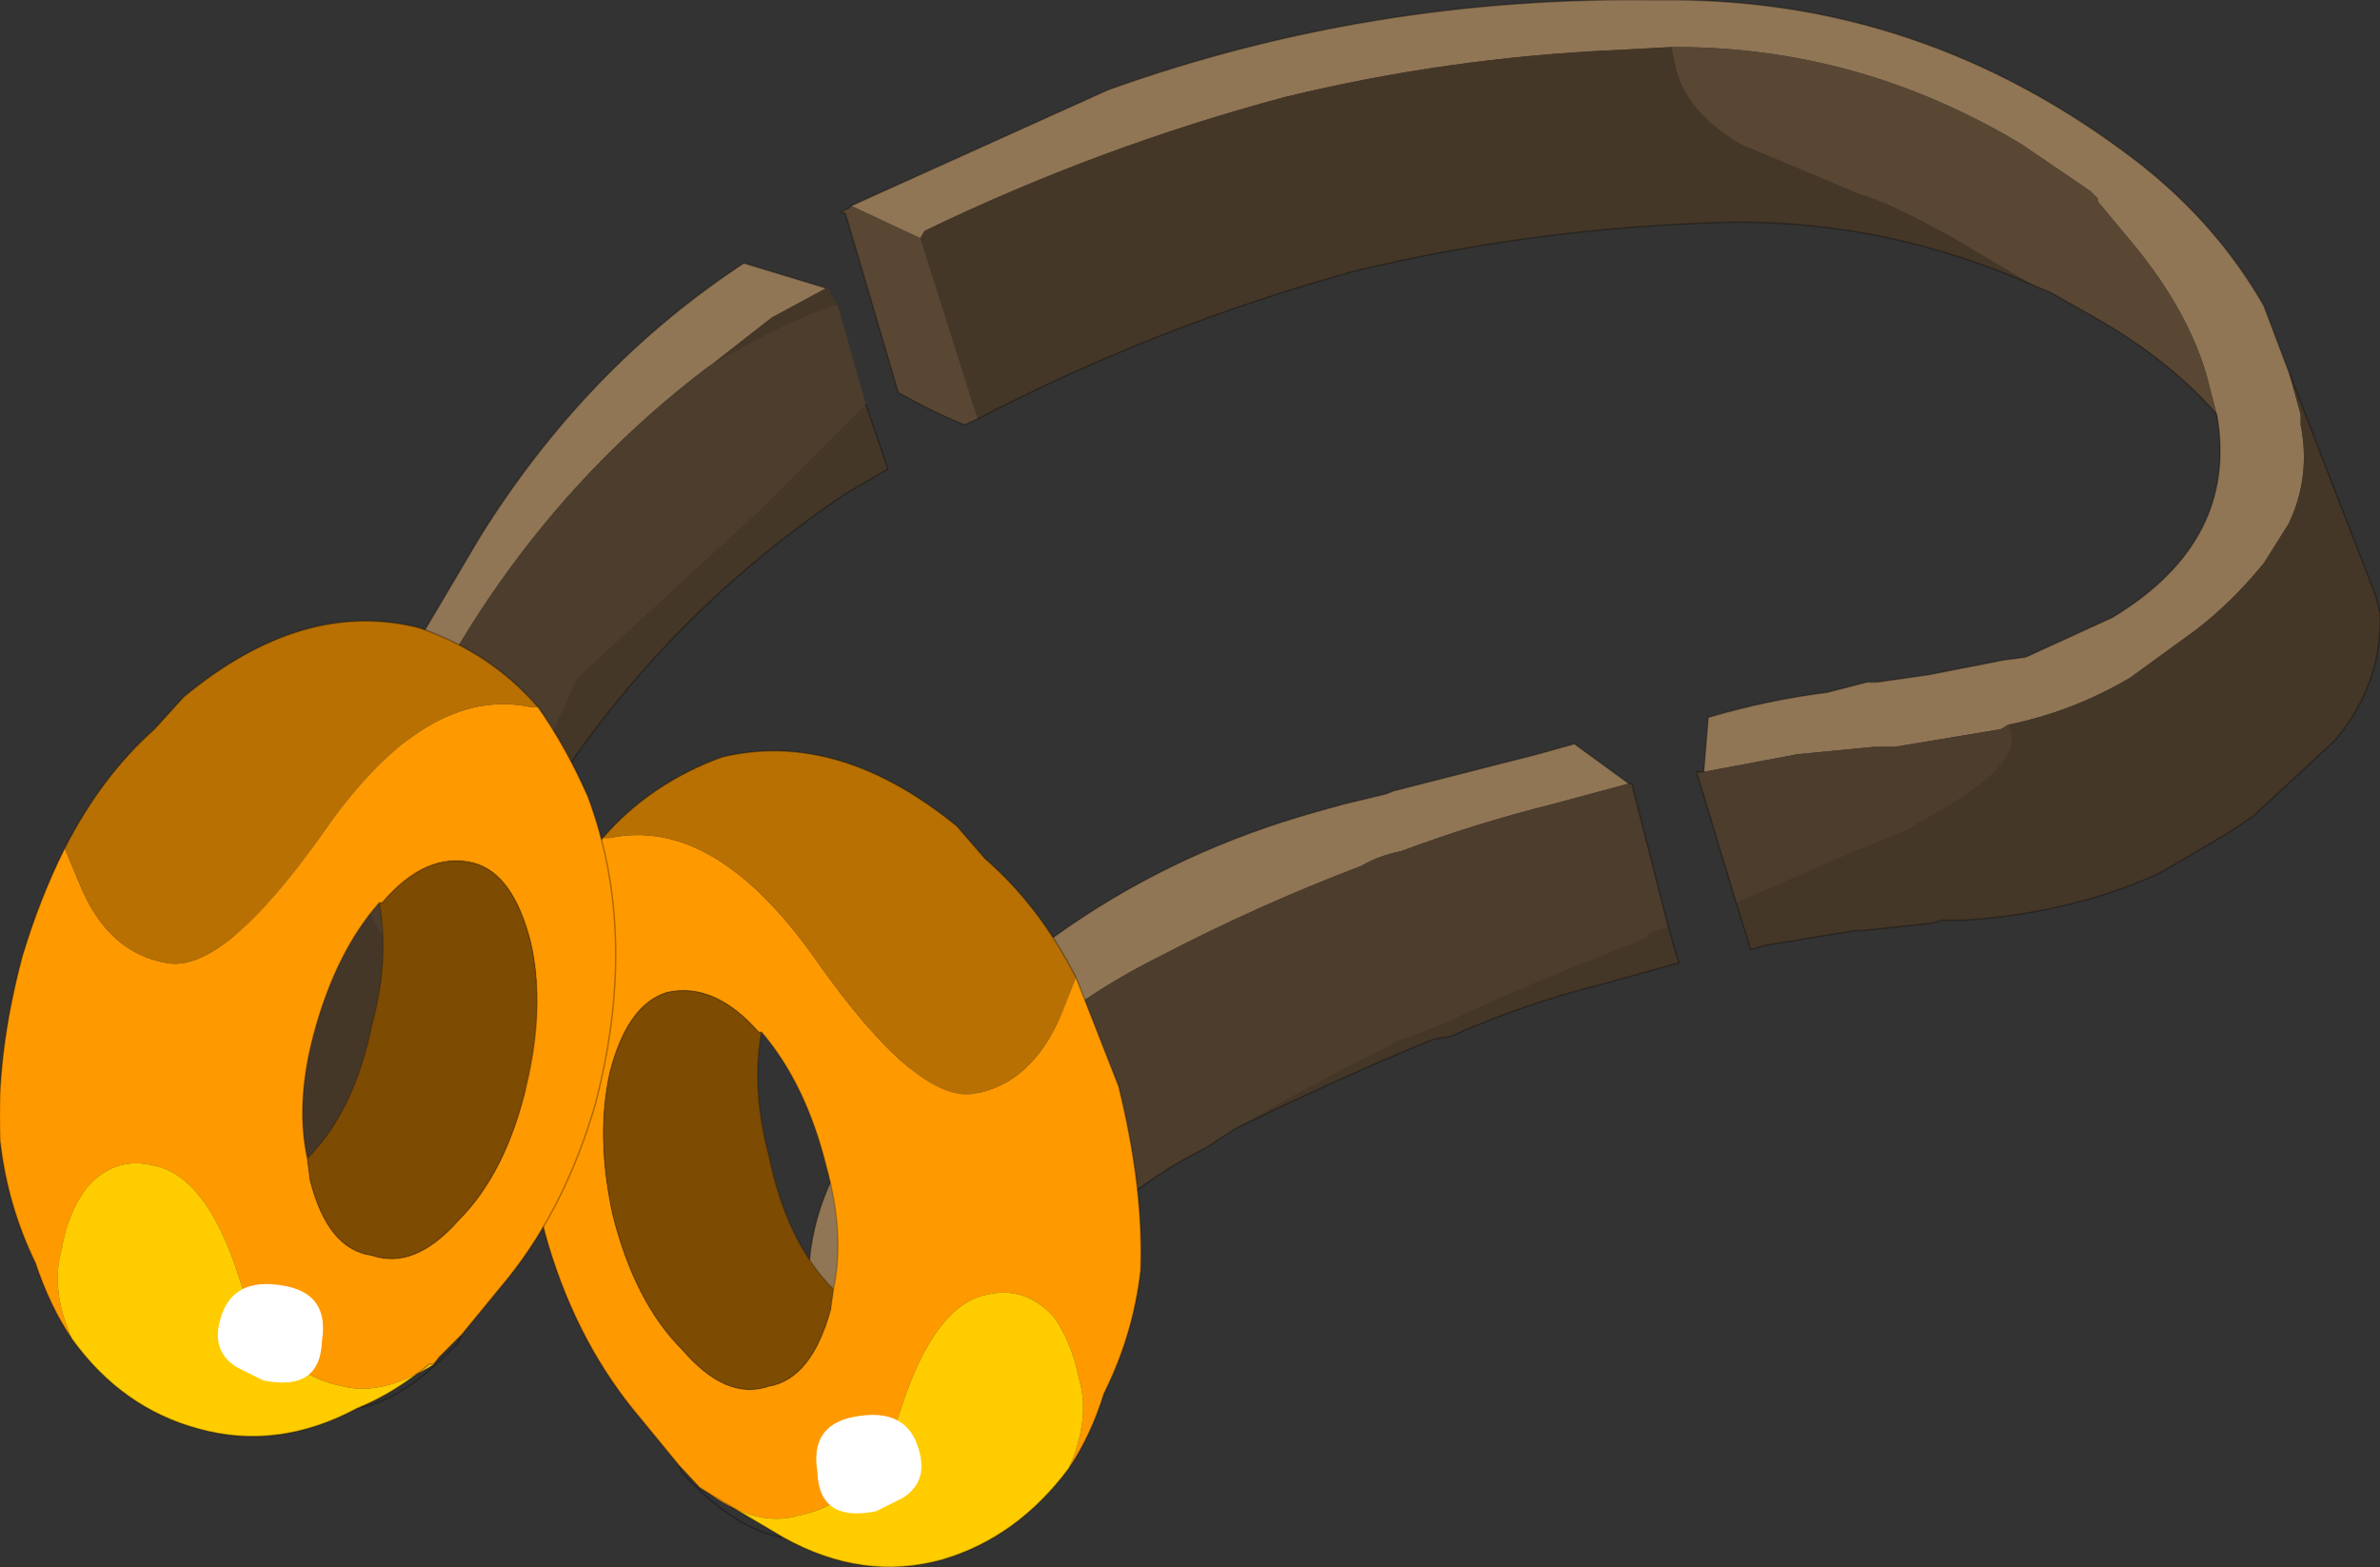 <?xml version="1.0" encoding="UTF-8" standalone="no"?>
<svg xmlns:xlink="http://www.w3.org/1999/xlink" height="53.3px" width="80.95px" xmlns="http://www.w3.org/2000/svg">
  <rect width="100%" height="100%" fill="#333333" stroke="none"/>
  <g transform="matrix(1.0, 0.0, 0.0, 1.0, -269.8, -180.4)">
    <path d="M326.65 182.0 L324.8 182.1 Q319.05 182.35 313.5 183.7 307.15 185.4 301.25 188.25 L301.1 188.5 298.75 187.4 307.5 183.45 Q316.45 180.25 326.15 180.4 335.15 180.25 342.5 185.9 345.2 188.0 346.8 190.8 L347.65 193.05 348.05 194.5 348.05 194.85 Q348.4 196.6 347.65 198.2 L346.8 199.55 Q345.7 200.9 344.45 201.85 L342.25 203.45 Q340.3 204.6 338.1 205.05 L337.85 205.2 334.25 205.8 334.15 205.8 333.9 205.8 333.55 205.8 330.95 206.05 327.75 206.65 327.9 204.8 Q329.95 204.2 331.95 203.95 L333.3 203.6 333.65 203.6 335.4 203.35 337.95 202.85 338.7 202.75 341.65 201.4 Q345.95 198.8 345.2 194.5 L344.85 193.15 Q344.2 190.95 342.4 188.75 L341.15 187.25 341.15 187.15 340.9 186.9 338.55 185.3 Q333.05 182.0 326.8 182.0 L326.65 182.0 M270.55 218.7 L271.5 218.2 Q277.15 214.15 280.6 208.0 L286.1 198.7 Q289.7 192.9 295.1 189.35 L297.9 190.2 296.05 191.2 294.0 192.8 293.85 192.9 Q286.1 198.8 282.45 208.5 282.3 208.65 282.3 208.9 L282.2 209.1 280.45 212.55 Q277.4 217.6 271.4 219.55 L270.65 218.8 270.4 218.7 270.55 218.7 M297.3 224.95 L297.3 224.0 Q297.3 221.05 299.4 218.45 305.3 210.6 314.6 208.0 L315.5 207.75 316.95 207.4 317.2 207.3 322.1 206.05 323.35 205.7 325.2 207.05 322.6 207.75 Q320.0 208.4 317.45 209.35 316.7 209.5 316.1 209.85 312.55 211.2 309.2 212.95 303.3 215.9 300.6 221.3 L300.5 221.55 Q299.5 222.9 299.0 224.6 L297.3 224.95" fill="#917655" fill-rule="evenodd" stroke="none"/>
    <path d="M301.1 188.5 L301.25 188.25 Q307.15 185.4 313.5 183.7 319.05 182.35 324.8 182.1 L326.65 182.0 326.8 182.7 Q327.15 184.2 329.0 185.3 L333.05 187.0 Q334.0 187.25 336.25 188.5 L338.95 190.1 Q333.4 187.65 327.5 188.0 321.6 188.25 315.95 189.6 309.2 191.45 303.05 194.65 L301.1 188.5 M338.1 205.05 Q340.3 204.6 342.25 203.45 L344.45 201.85 Q345.7 200.9 346.8 199.55 L347.65 198.2 Q348.4 196.6 348.05 194.85 L348.05 194.5 347.65 193.05 350.6 200.65 350.75 201.25 Q350.85 203.6 349.25 205.55 L346.45 208.15 345.55 208.75 343.85 209.75 343.25 210.1 Q340.3 211.45 336.6 211.7 L335.85 211.7 335.5 211.8 333.15 212.05 332.9 212.05 329.85 212.55 329.35 212.7 328.85 211.1 332.9 209.35 334.65 208.65 335.0 208.4 Q338.55 206.55 338.2 205.3 L338.1 205.05 M299.25 194.15 L300.0 196.35 298.55 197.2 Q290.3 202.75 286.1 211.8 L285.4 213.15 284.75 215.0 Q281.7 223.1 273.6 225.6 L273.1 225.35 271.4 219.55 Q277.4 217.6 280.45 212.55 L282.2 209.1 282.3 209.0 282.3 209.85 282.3 211.2 Q282.7 212.3 283.55 213.05 L284.05 213.4 Q285.25 212.55 286.85 209.1 L289.45 203.45 295.6 197.8 299.25 194.15 M297.9 190.2 L297.9 190.1 298.3 190.8 298.15 190.8 Q296.8 191.2 294.0 192.8 L296.05 191.2 297.9 190.2 M299.0 224.6 Q299.5 222.9 300.5 221.55 L300.6 221.3 Q304.65 219.05 303.7 225.95 302.2 228.4 301.5 231.1 L301.35 231.1 299.0 224.6 M326.55 211.95 L326.9 213.15 324.2 213.9 Q321.6 214.55 319.15 215.65 L318.55 215.75 317.7 216.1 Q314.75 217.35 311.8 218.8 314.25 217.35 317.2 215.9 317.3 215.75 317.55 215.75 L319.05 215.15 Q321.35 214.05 323.95 213.05 L325.8 212.3 Q325.9 212.05 326.55 211.95" fill="#453728" fill-rule="evenodd" stroke="none"/>
    <path d="M326.65 182.0 L326.8 182.0 Q333.05 182.0 338.55 185.3 L340.9 186.9 341.15 187.15 341.15 187.25 342.4 188.75 Q344.2 190.95 344.85 193.15 L345.2 194.5 Q343.6 192.65 341.05 191.2 L339.55 190.35 338.95 190.1 336.25 188.5 Q334.0 187.25 333.05 187.0 L329.0 185.3 Q327.15 184.2 326.8 182.7 L326.65 182.0 M298.75 187.4 L301.1 188.5 303.05 194.65 302.6 194.85 Q301.5 194.4 300.35 193.75 L298.55 187.65 298.4 187.65 Q298.55 187.5 298.65 187.5 L298.75 187.4" fill="#594734" fill-rule="evenodd" stroke="none"/>
    <path d="M327.75 206.65 L330.95 206.05 333.55 205.8 333.9 205.8 334.15 205.8 334.25 205.8 337.85 205.2 338.1 205.05 338.2 205.3 Q338.55 206.55 335.0 208.4 L334.65 208.65 332.9 209.35 328.85 211.1 327.5 206.65 327.75 206.65 M298.3 190.8 L299.25 194.15 295.6 197.8 289.45 203.45 286.85 209.1 Q285.25 212.55 284.05 213.4 L283.55 213.05 Q282.7 212.3 282.3 211.2 L282.3 209.85 282.3 209.0 282.3 208.9 Q282.3 208.65 282.45 208.5 286.1 198.8 293.85 192.9 L294.0 192.8 Q296.8 191.2 298.15 190.8 L298.3 190.8 M300.6 221.3 Q303.3 215.9 309.2 212.95 312.55 211.2 316.1 209.85 316.7 209.5 317.45 209.35 320.0 208.4 322.6 207.75 L325.2 207.05 325.3 207.05 326.55 211.95 Q325.9 212.05 325.8 212.3 L323.95 213.05 Q321.35 214.05 319.05 215.15 L317.55 215.75 Q317.3 215.75 317.2 215.9 314.25 217.35 311.8 218.8 L310.8 219.45 Q308.6 220.55 307.0 222.15 L306.15 223.1 Q304.8 224.35 303.7 225.95 304.65 219.05 300.6 221.3" fill="#4d3d2d" fill-rule="evenodd" stroke="none"/>
    <path d="M273.1 225.35 L271.9 224.6 270.4 218.7 270.3 218.6 270.55 218.7 270.4 218.7 270.65 218.8 271.4 219.55 273.1 225.35 M282.3 209.0 L282.2 209.1 282.3 208.9 282.3 209.0 M297.3 224.95 L299.0 224.6 301.35 231.1 299.5 231.25 297.2 225.1 297.3 224.95" fill="#5e4c37" fill-rule="evenodd" stroke="none"/>
    <path d="M345.2 194.5 Q345.95 198.8 341.65 201.4 L338.7 202.75 337.95 202.85 335.4 203.35 333.65 203.6 333.3 203.6 331.95 203.95 Q329.95 204.2 327.9 204.8 L327.75 206.65 327.5 206.65 328.85 211.1 329.35 212.7 329.85 212.55 332.9 212.05 333.15 212.05 335.5 211.8 335.85 211.7 336.6 211.7 Q340.3 211.45 343.25 210.1 L343.85 209.75 345.55 208.75 346.45 208.15 349.25 205.55 Q350.85 203.6 350.75 201.25 L350.6 200.65 347.65 193.05 346.8 190.8 Q345.2 188.0 342.5 185.9 335.15 180.25 326.15 180.4 316.45 180.25 307.5 183.45 L298.75 187.4 298.65 187.5 Q298.55 187.5 298.4 187.65 L298.55 187.65 300.35 193.75 Q301.5 194.4 302.6 194.85 L303.05 194.65 Q309.2 191.45 315.95 189.6 321.6 188.25 327.5 188.0 333.4 187.65 338.95 190.1 L339.55 190.35 341.05 191.2 Q343.6 192.65 345.2 194.5 M299.25 194.15 L300.0 196.35 298.55 197.2 Q290.3 202.75 286.1 211.8 L285.4 213.15 284.75 215.0 Q281.7 223.1 273.6 225.6 L273.1 225.35 271.9 224.6 270.4 218.7 M270.55 218.7 L271.5 218.2 Q277.15 214.15 280.6 208.0 L286.1 198.7 Q289.7 192.9 295.1 189.35 L297.9 190.2 M325.2 207.05 L323.35 205.7 322.1 206.05 317.2 207.3 316.95 207.4 315.5 207.75 314.6 208.0 Q305.3 210.6 299.4 218.45 297.3 221.05 297.3 224.0 L297.3 224.95 297.2 225.1 299.5 231.25 301.35 231.1 301.5 231.1 Q302.2 228.4 303.7 225.95 304.8 224.35 306.15 223.1 L307.0 222.15 Q308.6 220.55 310.8 219.45 L311.8 218.8 Q314.75 217.35 317.7 216.1 L318.55 215.75 319.15 215.65 Q321.6 214.55 324.2 213.9 L326.9 213.15 326.55 211.95 325.3 207.05 325.2 207.05 Z" fill="none" stroke="#000000" stroke-linecap="round" stroke-linejoin="round" stroke-opacity="0.302" stroke-width="0.05"/>
    <path d="M306.4 213.65 L307.85 217.35 Q308.7 220.8 308.6 223.6 308.35 225.8 307.35 227.8 306.9 229.25 306.15 230.35 306.9 228.65 306.5 227.3 306.25 226.05 305.65 225.2 304.65 224.1 303.3 224.45 301.6 224.85 300.5 228.15 299.5 231.45 296.95 231.95 295.6 232.35 294.0 231.25 L293.6 231.0 292.9 230.25 291.3 228.3 Q289.3 225.8 288.35 222.4 286.85 216.6 288.6 211.95 289.3 210.25 290.3 208.9 L290.55 208.9 Q294.1 208.15 297.55 213.05 301.0 217.95 302.95 217.6 304.9 217.25 305.9 214.9 L306.4 213.65 M295.7 215.5 L295.6 215.5 Q294.1 213.8 292.5 214.15 291.15 214.55 290.55 216.85 290.05 219.05 290.65 221.75 291.4 224.7 293.0 226.3 294.5 228.05 295.95 227.55 297.4 227.3 298.05 224.95 L298.15 224.25 Q298.55 222.4 297.9 220.05 297.2 217.25 295.7 215.5" fill="#ff9900" fill-rule="evenodd" stroke="none"/>
    <path d="M298.15 224.25 L298.05 224.95 Q297.4 227.3 295.95 227.55 294.5 228.05 293.0 226.3 291.4 224.7 290.65 221.75 290.05 219.05 290.55 216.85 291.15 214.55 292.5 214.15 294.1 213.8 295.6 215.5 L295.7 215.5 Q295.35 217.45 295.95 219.7 296.55 222.65 298.15 224.25" fill="#7d4b02" fill-rule="evenodd" stroke="none"/>
    <path d="M306.15 230.35 Q304.4 232.7 301.85 233.45 299.15 234.2 296.45 232.7 L294.0 231.25 Q295.6 232.35 296.95 231.95 299.5 231.45 300.5 228.15 301.6 224.85 303.3 224.45 304.65 224.1 305.65 225.2 306.25 226.05 306.5 227.3 306.9 228.65 306.15 230.35" fill="#ffcc00" fill-rule="evenodd" stroke="none"/>
    <path d="M290.3 208.9 Q291.9 207.05 294.35 206.15 298.3 205.2 302.35 208.5 L303.3 209.6 Q305.15 211.2 306.4 213.65 L305.9 214.9 Q304.9 217.25 302.95 217.6 301.0 217.95 297.55 213.05 294.1 208.15 290.55 208.9 L290.3 208.9" fill="#b87003" fill-rule="evenodd" stroke="none"/>
    <path d="M298.15 224.25 L298.05 224.95 Q297.4 227.3 295.95 227.55 294.5 228.05 293.0 226.3 291.4 224.7 290.65 221.75 290.05 219.05 290.55 216.85 291.15 214.55 292.5 214.15 294.1 213.8 295.6 215.5 L295.7 215.5 Q297.2 217.25 297.9 220.05 298.55 222.4 298.15 224.25 296.55 222.65 295.95 219.7 295.35 217.45 295.7 215.5" fill="none" stroke="#000000" stroke-linecap="round" stroke-linejoin="round" stroke-opacity="0.2" stroke-width="0.05"/>
    <path d="M306.4 213.65 L307.85 217.35 Q308.7 220.8 308.6 223.6 308.35 225.8 307.35 227.8 306.9 229.25 306.15 230.35 304.4 232.7 301.85 233.45 299.15 234.2 296.45 232.7 294.95 232.45 293.35 230.85 L293.0 230.5 292.9 230.25 291.3 228.3 Q289.3 225.8 288.35 222.4 286.85 216.6 288.6 211.95 289.3 210.25 290.3 208.9 291.9 207.05 294.35 206.15 298.3 205.2 302.35 208.5 L303.3 209.6 Q305.15 211.2 306.4 213.65 M296.45 232.7 L294.0 231.25 293.6 231.0 292.9 230.25" fill="none" stroke="#000000" stroke-linecap="round" stroke-linejoin="round" stroke-opacity="0.302" stroke-width="0.05"/>
    <path d="M301.1 229.9 Q301.3 230.85 300.5 231.35 L299.6 231.8 Q297.65 232.2 297.6 230.45 297.35 228.9 298.8 228.6 300.75 228.2 301.1 229.9" fill="#ffffff" fill-rule="evenodd" stroke="none"/>
    <path d="M288.1 204.45 Q289.05 205.8 289.8 207.5 291.55 212.2 290.05 217.95 289.05 221.4 287.1 223.85 L285.5 225.8 284.75 226.55 284.55 226.8 Q282.8 227.9 281.45 227.55 278.9 227.05 277.9 223.75 276.8 220.4 275.05 220.05 273.7 219.7 272.75 220.8 272.1 221.65 271.9 222.9 271.5 224.25 272.25 225.95 271.5 224.85 271.0 223.35 270.05 221.4 269.8 219.2 269.65 216.35 270.55 212.95 271.15 210.95 272.0 209.25 L272.5 210.45 Q273.45 212.8 275.45 213.15 277.4 213.55 280.85 208.65 284.3 203.7 287.85 204.45 L288.1 204.45 M280.25 219.8 L280.35 220.55 Q280.95 222.9 282.45 223.1 283.9 223.6 285.4 221.9 287.0 220.3 287.7 217.35 288.35 214.65 287.85 212.45 287.25 210.1 285.9 209.75 284.3 209.35 282.8 211.1 L282.7 211.1 Q281.2 212.8 280.45 215.65 279.85 217.95 280.25 219.8" fill="#ff9900" fill-rule="evenodd" stroke="none"/>
    <path d="M282.7 211.1 L282.8 211.1 Q284.3 209.35 285.9 209.75 287.25 210.1 287.85 212.45 288.35 214.65 287.7 217.35 287.0 220.3 285.4 221.9 283.9 223.6 282.45 223.1 280.95 222.9 280.35 220.55 L280.25 219.8 Q281.85 218.2 282.45 215.25 283.05 213.05 282.7 211.1" fill="#7d4b02" fill-rule="evenodd" stroke="none"/>
    <path d="M272.25 225.95 Q271.5 224.25 271.9 222.9 272.1 221.65 272.75 220.8 273.7 219.7 275.05 220.05 276.8 220.4 277.9 223.75 278.9 227.05 281.45 227.55 282.8 227.9 284.55 226.8 L284.4 226.8 Q283.2 227.8 281.95 228.3 279.25 229.75 276.55 229.0 273.95 228.3 272.25 225.95" fill="#ffcc00" fill-rule="evenodd" stroke="none"/>
    <path d="M288.1 204.45 L287.85 204.45 Q284.3 203.7 280.85 208.65 277.4 213.55 275.45 213.15 273.45 212.8 272.5 210.45 L272.0 209.25 Q273.25 206.8 275.05 205.2 L276.05 204.1 Q280.1 200.75 284.05 201.75 286.5 202.6 288.1 204.45" fill="#b87003" fill-rule="evenodd" stroke="none"/>
    <path d="M280.25 219.8 L280.35 220.55 Q280.95 222.9 282.45 223.1 283.9 223.6 285.4 221.9 287.0 220.3 287.7 217.35 288.35 214.65 287.85 212.45 287.25 210.1 285.9 209.75 284.3 209.35 282.8 211.1 L282.7 211.1 Q283.05 213.05 282.45 215.25 281.85 218.2 280.25 219.8 279.85 217.95 280.45 215.65 281.2 212.8 282.7 211.1" fill="none" stroke="#000000" stroke-linecap="round" stroke-linejoin="round" stroke-opacity="0.2" stroke-width="0.05"/>
    <path d="M284.55 226.8 L284.75 226.55 285.5 225.8 287.1 223.85 Q289.05 221.4 290.05 217.95 291.55 212.2 289.8 207.5 289.05 205.8 288.1 204.45 286.5 202.6 284.05 201.75 280.1 200.75 276.05 204.1 L275.05 205.2 Q273.25 206.8 272.0 209.25 271.15 210.95 270.55 212.95 269.65 216.35 269.8 219.2 270.05 221.4 271.0 223.35 271.5 224.85 272.25 225.95 273.95 228.3 276.55 229.0 279.25 229.75 281.95 228.3 283.4 228.05 285.0 226.45 L285.4 226.05 285.5 225.8 M284.55 226.8 L284.4 226.8 Q283.2 227.8 281.95 228.3" fill="none" stroke="#000000" stroke-linecap="round" stroke-linejoin="round" stroke-opacity="0.302" stroke-width="0.05"/>
    <path d="M277.25 225.45 Q277.05 226.4 277.85 226.9 L278.75 227.35 Q280.7 227.75 280.75 226.0 281.0 224.45 279.55 224.15 277.6 223.75 277.25 225.45" fill="#ffffff" fill-rule="evenodd" stroke="none"/>
  </g>
</svg>
